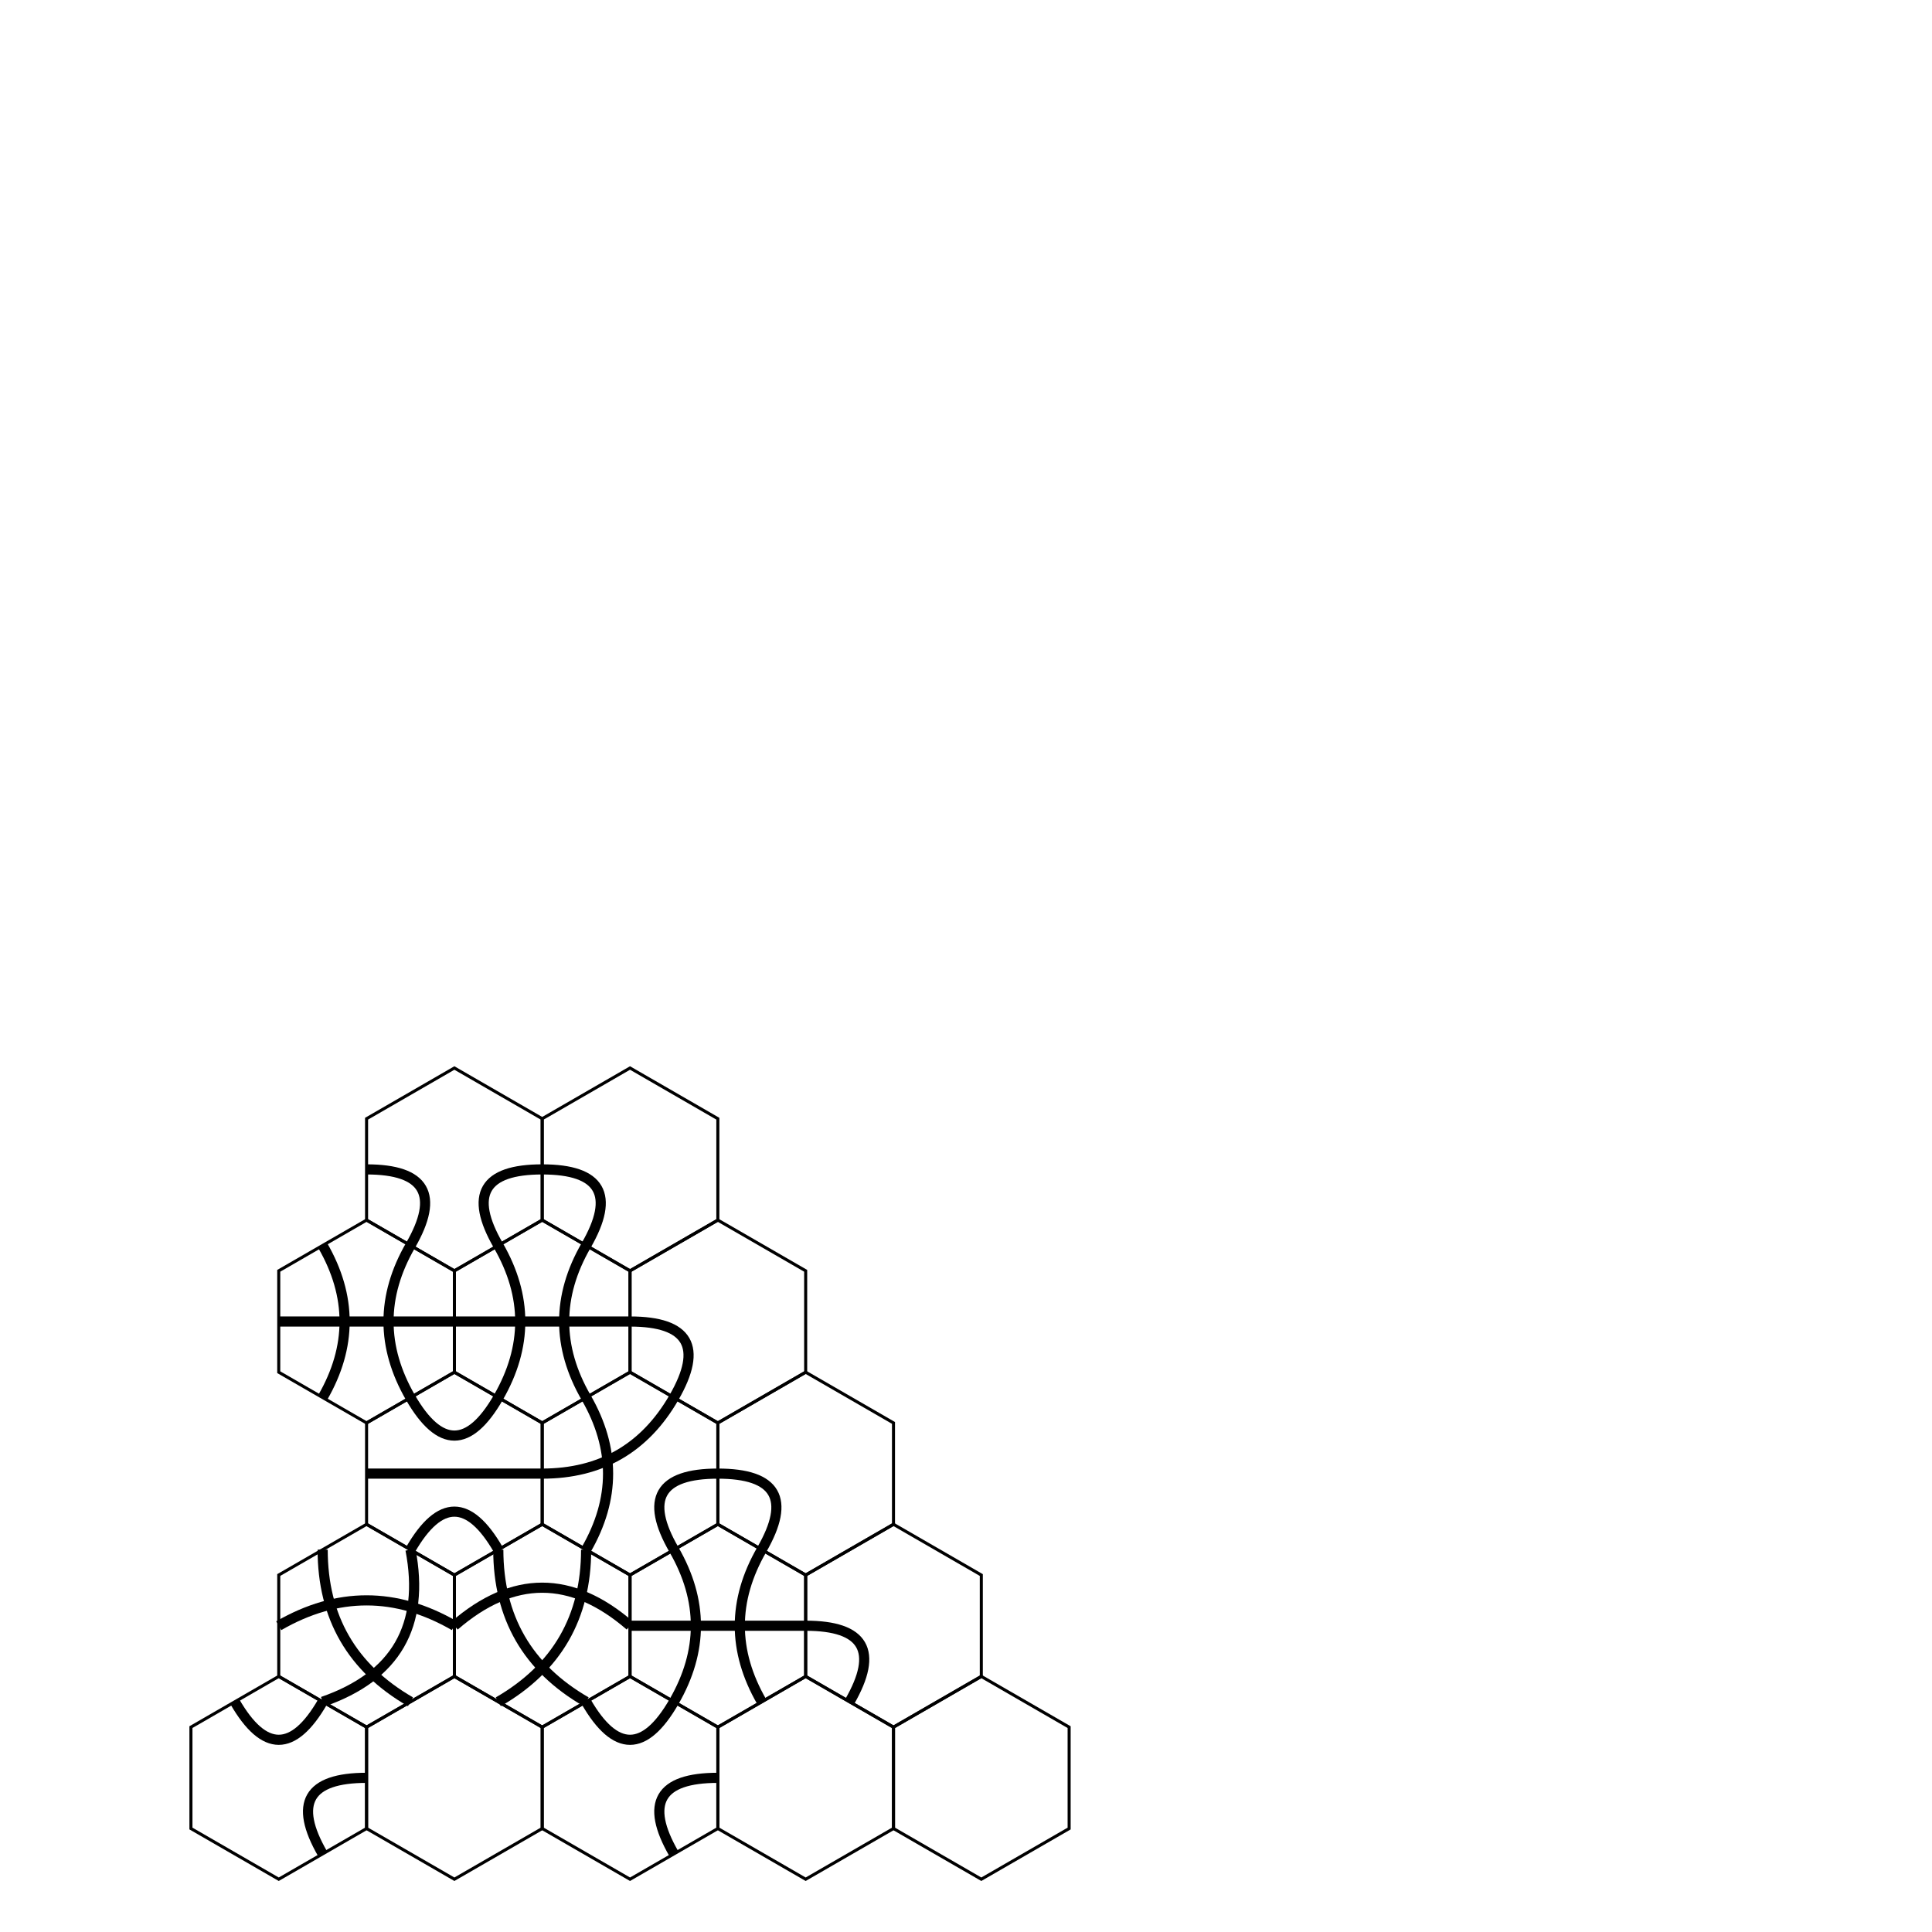 <?xml version="1.0"?>
<svg xmlns="http://www.w3.org/2000/svg" xmlns:xlink="http://www.w3.org/1999/xlink" width="800" height="800" viewBox="0 0 19052 19052" transform="rotate(30, 400, 400)" >

<defs>
	<polygon id="hextile" stroke="black" stroke-width="30" points="500,0 1500,0 2000,866 1500,1732 500,1732 0,866" />

	<mask id="mCArc0" maskUnits="userSpaceOnUse" x="0" y="0" height="1732" width="2000" mask-type="luminance" >
		<rect height="1732" width="2000" fill="#ffffff" fill-opacity="1.0" />
		<path d="M1750 433 Q1000 866, 1750 1299" stroke="#000000" stroke-opacity="1.0" fill="none" stroke-width="300" />
		</mask>

	<mask id="mCArc1" maskUnits="userSpaceOnUse" x="0" y="0" height="1732" width="2000" mask-type="luminance" >
		<rect height="1732" width="2000" fill="#ffffff" fill-opacity="1.0" />
		<path d="M1750 1299 Q1000 866, 1000 1732" stroke="#000000" stroke-opacity="1.0" fill="none" stroke-width="300" />
		</mask>

	<mask id="mCArc2" maskUnits="userSpaceOnUse" x="0" y="0" height="1732" width="2000" mask-type="luminance" >
		<rect height="1732" width="2000" fill="#ffffff" fill-opacity="1.0" />
		<path d="M1000 1732 Q1000 866, 250 1299" stroke="#000000" stroke-opacity="1.0" fill="none" stroke-width="300" />
		</mask>

	<mask id="mCArc3" maskUnits="userSpaceOnUse" x="0" y="0" height="1732" width="2000" mask-type="luminance" >
		<rect height="1732" width="2000" fill="#ffffff" fill-opacity="1.0" />
		<path d="M250 1299 Q1000 866, 250 433" stroke="#000000" stroke-opacity="1.0" fill="none" stroke-width="300" />
		</mask>

	<mask id="mCArc4" maskUnits="userSpaceOnUse" x="0" y="0" height="1732" width="2000" mask-type="luminance" >
		<rect height="1732" width="2000" fill="#ffffff" fill-opacity="1.0" />
		<path d="M250 433 Q1000 866, 1000 0" stroke="#000000" stroke-opacity="1.0" fill="none" stroke-width="300" />
		</mask>

	<mask id="mCArc5" maskUnits="userSpaceOnUse" x="0" y="0" height="1732" width="2000" mask-type="luminance" >
		<rect height="1732" width="2000" fill="#ffffff" fill-opacity="1.0" />
		<path d="M1000 0 Q1000 866, 1750 433" stroke="#000000" stroke-opacity="1.0" fill="none" stroke-width="300" />
		</mask>

	<mask id="mCatArc0" maskUnits="userSpaceOnUse" x="0" y="0" height="1732" width="2000" mask-type="luminance" >
		<rect height="1732" width="2000" fill="#ffffff" fill-opacity="1.0" />
		<path d="M1750 433 Q1000 866, 1000 1732" stroke="#000000" stroke-opacity="1.0" fill="none" stroke-width="300" />
		</mask>

	<mask id="mCatArc1" maskUnits="userSpaceOnUse" x="0" y="0" height="1732" width="2000" mask-type="luminance" >
		<rect height="1732" width="2000" fill="#ffffff" fill-opacity="1.0" />
		<path d="M1750 1299 Q1000 866, 250 1299" stroke="#000000" stroke-opacity="1.0" fill="none" stroke-width="300" />
		</mask>

	<mask id="mCatArc2" maskUnits="userSpaceOnUse" x="0" y="0" height="1732" width="2000" mask-type="luminance" >
		<rect height="1732" width="2000" fill="#ffffff" fill-opacity="1.0" />
		<path d="M1000 1732 Q1000 866, 250 433" stroke="#000000" stroke-opacity="1.0" fill="none" stroke-width="300" />
		</mask>

	<mask id="mCatArc3" maskUnits="userSpaceOnUse" x="0" y="0" height="1732" width="2000" mask-type="luminance" >
		<rect height="1732" width="2000" fill="#ffffff" fill-opacity="1.0" />
		<path d="M250 1299 Q1000 866, 1000 0" stroke="#000000" stroke-opacity="1.0" fill="none" stroke-width="300" />
		</mask>

	<mask id="mCatArc4" maskUnits="userSpaceOnUse" x="0" y="0" height="1732" width="2000" mask-type="luminance" >
		<rect height="1732" width="2000" fill="#ffffff" fill-opacity="1.0" />
		<path d="M250 433 Q1000 866, 1750 433" stroke="#000000" stroke-opacity="1.0" fill="none" stroke-width="300" />
		</mask>

	<mask id="mCatArc5" maskUnits="userSpaceOnUse" x="0" y="0" height="1732" width="2000" mask-type="luminance" >
		<rect height="1732" width="2000" fill="#ffffff" fill-opacity="1.0" />
		<path d="M1000 0 Q1000 866, 1750 1299" stroke="#000000" stroke-opacity="1.0" fill="none" stroke-width="300" />
		</mask>

	<mask id="mStraightArc0" maskUnits="userSpaceOnUse" x="0" y="0" height="1732" width="2000" mask-type="luminance" >
		<rect height="1732" width="2000" fill="#ffffff" fill-opacity="1.0" />
		<path d="M1000 0 L1000 1732" stroke="#000000" stroke-opacity="1.0" fill="none" stroke-width="300" />
		</mask>

	<mask id="mStraightArc1" maskUnits="userSpaceOnUse" x="0" y="0" height="1732" width="2000" mask-type="luminance" >
		<rect height="1732" width="2000" fill="#ffffff" fill-opacity="1.0" />
		<path d="M1750 433 L250 1299" stroke="#000000" stroke-opacity="1.0" fill="none" stroke-width="300" />
		</mask>

	<mask id="mStraightArc2" maskUnits="userSpaceOnUse" x="0" y="0" height="1732" width="2000" mask-type="luminance" >
		<rect height="1732" width="2000" fill="#ffffff" fill-opacity="1.0" />
		<path d="M1750 1299 L250 433" stroke="#000000" stroke-opacity="1.0" fill="none" stroke-width="300" />
		</mask>

	<mask id="mStraightArc3" maskUnits="userSpaceOnUse" x="0" y="0" height="1732" width="2000" mask-type="luminance" >
		<rect height="1732" width="2000" fill="#ffffff" fill-opacity="1.0" />
		<path d="M1000 1732 L1000 0" stroke="#000000" stroke-opacity="1.0" fill="none" stroke-width="300" />
		</mask>

	<mask id="mStraightArc4" maskUnits="userSpaceOnUse" x="0" y="0" height="1732" width="2000" mask-type="luminance" >
		<rect height="1732" width="2000" fill="#ffffff" fill-opacity="1.0" />
		<path d="M250 1299 L1750 433" stroke="#000000" stroke-opacity="1.0" fill="none" stroke-width="300" />
		</mask>

	<mask id="mStraightArc5" maskUnits="userSpaceOnUse" x="0" y="0" height="1732" width="2000" mask-type="luminance" >
		<rect height="1732" width="2000" fill="#ffffff" fill-opacity="1.0" />
		<path d="M250 433 L1750 1299" stroke="#000000" stroke-opacity="1.0" fill="none" stroke-width="300" />
		</mask>

	<mask id="mTripleArc0" maskUnits="userSpaceOnUse" x="0" y="0" height="1732" width="2000" mask-type="luminance" >
		<rect height="1732" width="2000" fill="#ffffff" fill-opacity="1.0" />
		<path d="M1000 0 Q250 866, 1000 1732" stroke="#000000" stroke-opacity="1.0" fill="none" stroke-width="300" />
		</mask>

	<mask id="mTripleArc1" maskUnits="userSpaceOnUse" x="0" y="0" height="1732" width="2000" mask-type="luminance" >
		<rect height="1732" width="2000" fill="#ffffff" fill-opacity="1.0" />
		<path d="M1750 433 Q750 433, 250 1299" stroke="#000000" stroke-opacity="1.0" fill="none" stroke-width="300" />
		</mask>

	<mask id="mTripleArc2" maskUnits="userSpaceOnUse" x="0" y="0" height="1732" width="2000" mask-type="luminance" >
		<rect height="1732" width="2000" fill="#ffffff" fill-opacity="1.0" />
		<path d="M1750 1299 Q1250 433, 250 433" stroke="#000000" stroke-opacity="1.0" fill="none" stroke-width="300" />
		</mask>

	<mask id="mTripleArc3" maskUnits="userSpaceOnUse" x="0" y="0" height="1732" width="2000" mask-type="luminance" >
		<rect height="1732" width="2000" fill="#ffffff" fill-opacity="1.0" />
		<path d="M1000 1732 Q1750 866, 1000 0" stroke="#000000" stroke-opacity="1.0" fill="none" stroke-width="300" />
		</mask>

	<mask id="mTripleArc4" maskUnits="userSpaceOnUse" x="0" y="0" height="1732" width="2000" mask-type="luminance" >
		<rect height="1732" width="2000" fill="#ffffff" fill-opacity="1.0" />
		<path d="M250 1299 Q1250 1299, 1750 433" stroke="#000000" stroke-opacity="1.0" fill="none" stroke-width="300" />
		</mask>

	<mask id="mTripleArc5" maskUnits="userSpaceOnUse" x="0" y="0" height="1732" width="2000" mask-type="luminance" >
		<rect height="1732" width="2000" fill="#ffffff" fill-opacity="1.0" />
		<path d="M250 433 Q750 1299, 1750 1299" stroke="#000000" stroke-opacity="1.0" fill="none" stroke-width="300" />
		</mask>

	<mask id="mDoubleCatArc" maskUnits="userSpaceOnUse" x="0" y="0" height="1732" width="2000" mask-type="luminance" >
		<rect height="1732" width="2000" fill="#ffffff" fill-opacity="1.0" />
		<path d="M1750 433 Q1000 866, 1000 1732" stroke="#000000" stroke-opacity="1.0" fill="none" stroke-width="300" />
		<path d="M250 1299 Q1000 866, 1000 0" stroke="#000000" stroke-opacity="1.0" fill="none" stroke-width="300" />
		</mask>

	<mask id="mDoubleTripleArc" maskUnits="userSpaceOnUse" x="0" y="0" height="1732" width="2000" mask-type="luminance" >
		<rect height="1732" width="2000" fill="#ffffff" fill-opacity="1.0" />
		<path d="M1000 0 Q250 866, 1000 1732" stroke="#000000" stroke-opacity="1.0" fill="none" stroke-width="300" />
		<path d="M250 1299 Q1250 1299, 1750 433" stroke="#000000" stroke-opacity="1.0" fill="none" stroke-width="300" />
		</mask>

</defs>

<g id="tileK0T1" transform="translate(10000, 6268) rotate(120, 1000, 866)" >
	<path d="M1750 433 Q1000 866, 1750 1299" stroke="black" stroke-width="100" fill="none" />
</g>

<g id="tileK-1T1" transform="translate(8500, 7134) rotate(0, 1000, 866)" >
	<path d="M1750 433 Q1000 866, 1750 1299" stroke="black" stroke-width="100" fill="none" />
	<path d="M1000 1732 Q1000 866, 250 1299" stroke="black" stroke-width="100" fill="none" />
</g>

<g id="tileK1T0" transform="translate(11500, 7134) rotate(120, 1000, 866)" >
	<path d="M1750 433 Q1000 866, 1750 1299" stroke="black" stroke-width="100" fill="none" />
</g>

<g id="tileK0T0" transform="translate(10000, 8000) rotate(300, 1000, 866)" >
	<path d="M1750 433 Q1000 866, 1000 1732" stroke="black" stroke-width="100" fill="none" />
	<path d="M250 1299 Q1000 866, 1000 0" stroke="black" stroke-width="100" fill="none" mask="url(#mStraightArc2)" />
	<path d="M1750 1299 L250 433" stroke="black" stroke-width="100" fill="none" mask="url(#mCatArc0)" />
</g>

<g id="tileK-1T0" transform="translate(8500, 8866) rotate(300, 1000, 866)" >
	<path d="M1750 433 Q1000 866, 1000 1732" stroke="black" stroke-width="100" fill="none" />
	<path d="M250 1299 Q1000 866, 1000 0" stroke="black" stroke-width="100" fill="none" mask="url(#mStraightArc2)" />
	<path d="M1750 1299 L250 433" stroke="black" stroke-width="100" fill="none" mask="url(#mCatArc0)" />
</g>

<g id="tileK2T-1" transform="translate(13000, 8000) rotate(120, 1000, 866)" >
	<path d="M1750 433 Q1000 866, 1750 1299" stroke="black" stroke-width="100" fill="none" />
</g>

<g id="tileK1T-1" transform="translate(11500, 8866) rotate(60, 1000, 866)" >
	<path d="M1000 1732 Q1000 866, 250 433" stroke="black" stroke-width="100" fill="none" />
	<path d="M1750 1299 Q1000 866, 250 1299" stroke="black" stroke-width="100" fill="none" mask="url(#mCatArc2)" />
	<path d="M1000 0 Q1000 866, 1750 433" stroke="black" stroke-width="100" fill="none" />
</g>

<g id="tileK0T-1" transform="translate(10000, 9732) rotate(60, 1000, 866)" >
	<path d="M1750 433 Q1000 866, 1750 1299" stroke="black" stroke-width="100" fill="none" />
	<path d="M250 1299 Q1000 866, 250 433" stroke="black" stroke-width="100" fill="none" />
	<path d="M1000 0 L1000 1732" stroke="black" stroke-width="100" fill="none" />
</g>

<g id="tileK3T-2" transform="translate(14500, 8866) rotate(120, 1000, 866)" >
	<path d="M1750 433 Q1000 866, 1750 1299" stroke="black" stroke-width="100" fill="none" />
</g>

<g id="tileK2T-2" transform="translate(13000, 9732) rotate(300, 1000, 866)" >
	<path d="M1750 433 Q1000 866, 1000 1732" stroke="black" stroke-width="100" fill="none" />
	<path d="M250 1299 Q1000 866, 1000 0" stroke="black" stroke-width="100" fill="none" mask="url(#mStraightArc2)" />
	<path d="M1750 1299 L250 433" stroke="black" stroke-width="100" fill="none" mask="url(#mCatArc0)" />
</g>

<g id="tileK1T-2" transform="translate(11500, 10598) rotate(60, 1000, 866)" >
	<path d="M1000 0 Q250 866, 1000 1732" stroke="black" stroke-width="100" fill="none" mask="url(#mTripleArc4)" />
	<path d="M1750 1299 Q1250 433, 250 433" stroke="black" stroke-width="100" fill="none" mask="url(#mDoubleTripleArc)" />
	<path d="M250 1299 Q1250 1299, 1750 433" stroke="black" stroke-width="100" fill="none" />
</g>

<g id="tileK0T-2" transform="translate(10000, 11464) rotate(180, 1000, 866)" >
	<path d="M1000 0 Q250 866, 1000 1732" stroke="black" stroke-width="100" fill="none" mask="url(#mTripleArc4)" />
	<path d="M1750 1299 Q1250 433, 250 433" stroke="black" stroke-width="100" fill="none" mask="url(#mDoubleTripleArc)" />
	<path d="M250 1299 Q1250 1299, 1750 433" stroke="black" stroke-width="100" fill="none" />
</g>

<g id="tileK2T-3" transform="translate(13000, 11464) rotate(240, 1000, 866)" >
	<path d="M1750 433 Q1000 866, 1750 1299" stroke="black" stroke-width="100" fill="none" />
	<path d="M1000 1732 Q1000 866, 250 1299" stroke="black" stroke-width="100" fill="none" />
</g>

<g id="tileK0T-3" transform="translate(10000, 13196) rotate(240, 1000, 866)" >
	<path d="M1750 433 Q1000 866, 1750 1299" stroke="black" stroke-width="100" fill="none" />
	<path d="M1000 1732 Q1000 866, 250 1299" stroke="black" stroke-width="100" fill="none" />
</g>

<use xlink:href="#hextile" stroke="black" stroke-width="30" stroke-color="black" fill="none" fill-opacity="1.00" transform ="translate(8500, 7134)"  />
<use xlink:href="#hextile" stroke="black" stroke-width="30" stroke-color="black" fill="none" fill-opacity="1.00" transform ="translate(10000, 6268)"  />
<use xlink:href="#hextile" stroke="black" stroke-width="30" stroke-color="black" fill="none" fill-opacity="1.00" transform ="translate(8500, 8866)"  />
<use xlink:href="#hextile" stroke="black" stroke-width="30" stroke-color="black" fill="none" fill-opacity="1.00" transform ="translate(10000, 9732)"  />
<use xlink:href="#hextile" stroke="black" stroke-width="30" stroke-color="black" fill="none" fill-opacity="1.00" transform ="translate(10000, 8000)"  />
<use xlink:href="#hextile" stroke="black" stroke-width="30" stroke-color="black" fill="none" fill-opacity="1.00" transform ="translate(11500, 8866)"  />
<use xlink:href="#hextile" stroke="black" stroke-width="30" stroke-color="black" fill="none" fill-opacity="1.00" transform ="translate(11500, 7134)"  />
<use xlink:href="#hextile" stroke="black" stroke-width="30" stroke-color="black" fill="none" fill-opacity="1.00" transform ="translate(13000, 8000)"  />
<use xlink:href="#hextile" stroke="black" stroke-width="30" stroke-color="black" fill="none" fill-opacity="1.00" transform ="translate(10000, 11464)"  />
<use xlink:href="#hextile" stroke="black" stroke-width="30" stroke-color="black" fill="none" fill-opacity="1.00" transform ="translate(11500, 10598)"  />
<use xlink:href="#hextile" stroke="black" stroke-width="30" stroke-color="black" fill="none" fill-opacity="1.00" transform ="translate(13000, 9732)"  />
<use xlink:href="#hextile" stroke="black" stroke-width="30" stroke-color="black" fill="none" fill-opacity="1.00" transform ="translate(14500, 8866)"  />
<use xlink:href="#hextile" stroke="black" stroke-width="30" stroke-color="black" fill="none" fill-opacity="1.00" transform ="translate(10000, 13196)"  />
<use xlink:href="#hextile" stroke="black" stroke-width="30" stroke-color="black" fill="none" fill-opacity="1.00" transform ="translate(11500, 12330)"  />
<use xlink:href="#hextile" stroke="black" stroke-width="30" stroke-color="black" fill="none" fill-opacity="1.00" transform ="translate(13000, 11464)"  />
<use xlink:href="#hextile" stroke="black" stroke-width="30" stroke-color="black" fill="none" fill-opacity="1.00" transform ="translate(14500, 10598)"  />
<use xlink:href="#hextile" stroke="black" stroke-width="30" stroke-color="black" fill="none" fill-opacity="1.00" transform ="translate(16000, 9732)"  />
</svg>
